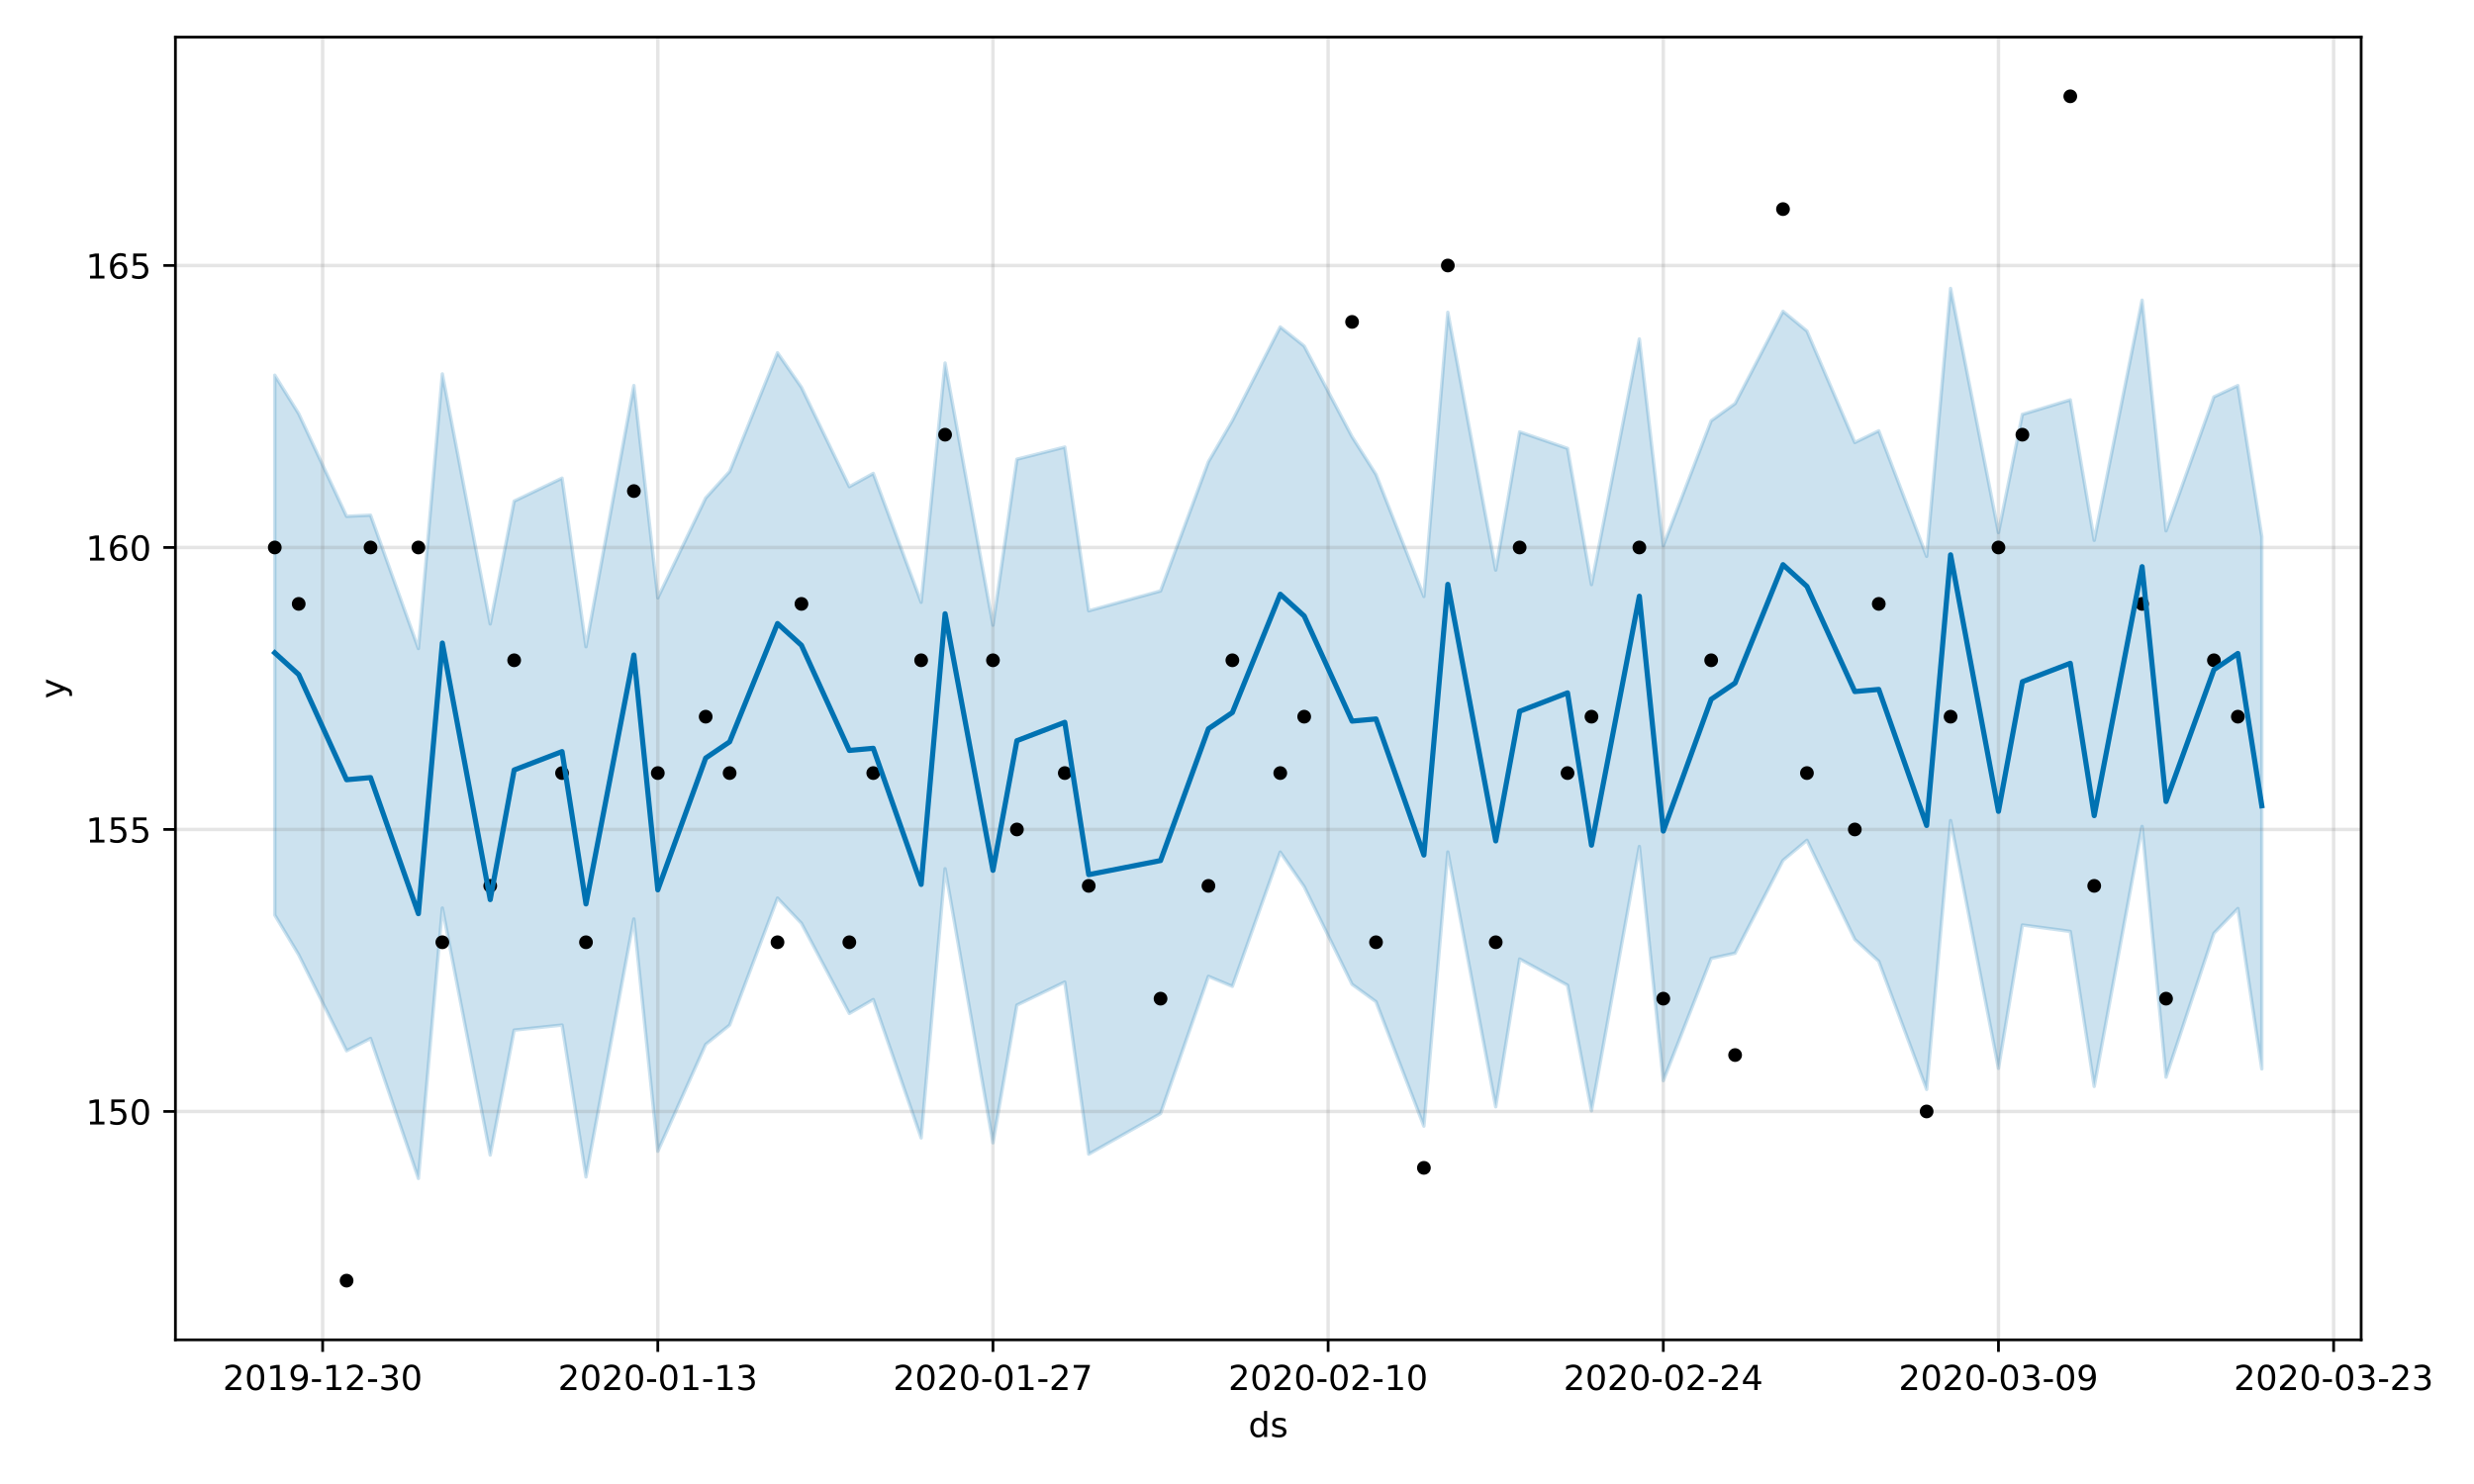 <?xml version="1.0" encoding="utf-8" standalone="no"?>
<!DOCTYPE svg PUBLIC "-//W3C//DTD SVG 1.1//EN"
  "http://www.w3.org/Graphics/SVG/1.1/DTD/svg11.dtd">
<!-- Created with matplotlib (https://matplotlib.org/) -->
<svg height="432pt" version="1.1" viewBox="0 0 720 432" width="720pt" xmlns="http://www.w3.org/2000/svg" xmlns:xlink="http://www.w3.org/1999/xlink">
 <defs>
  <style type="text/css">
*{stroke-linecap:butt;stroke-linejoin:round;}
  </style>
 </defs>
 <g id="figure_1">
  <g id="patch_1">
   <path d="M 0 432 
L 720 432 
L 720 0 
L 0 0 
z
" style="fill:#ffffff;"/>
  </g>
  <g id="axes_1">
   <g id="patch_2">
    <path d="M 51.05 390.04 
L 687.158 390.04 
L 687.158 10.8 
L 51.05 10.8 
z
" style="fill:#ffffff;"/>
   </g>
   <g id="PolyCollection_1">
    <defs>
     <path d="M 79.964 -322.773 
L 79.964 -165.636 
L 86.931 -154.058 
L 100.866 -126.12 
L 107.833 -129.697 
L 121.767 -88.952 
L 128.735 -167.659 
L 142.669 -95.763 
L 149.636 -132.131 
L 163.571 -133.603 
L 170.538 -89.391 
L 184.473 -164.485 
L 191.44 -96.873 
L 205.374 -127.962 
L 212.341 -133.591 
L 226.276 -170.558 
L 233.243 -163.217 
L 247.178 -136.99 
L 254.145 -141.028 
L 268.079 -100.752 
L 275.047 -179.105 
L 288.981 -99.315 
L 295.948 -139.415 
L 309.883 -146.128 
L 316.85 -96.029 
L 337.752 -107.844 
L 351.686 -147.783 
L 358.653 -144.869 
L 372.588 -183.941 
L 379.555 -173.881 
L 393.49 -145.454 
L 400.457 -140.395 
L 414.391 -104.183 
L 421.358 -183.969 
L 435.293 -109.814 
L 442.26 -152.822 
L 456.195 -145.194 
L 463.162 -108.635 
L 477.096 -185.578 
L 484.064 -117.413 
L 497.998 -152.992 
L 504.965 -154.515 
L 518.9 -181.533 
L 525.867 -187.379 
L 539.801 -158.529 
L 546.769 -152.161 
L 560.703 -114.867 
L 567.67 -193.136 
L 581.605 -120.997 
L 588.572 -162.729 
L 602.507 -160.854 
L 609.474 -115.743 
L 623.408 -191.419 
L 630.376 -118.433 
L 644.31 -160.313 
L 651.277 -167.518 
L 658.244 -120.844 
L 658.244 -275.816 
L 658.244 -275.816 
L 651.277 -319.753 
L 644.31 -316.475 
L 630.376 -277.483 
L 623.408 -344.618 
L 609.474 -274.709 
L 602.507 -315.601 
L 588.572 -311.385 
L 581.605 -276.966 
L 567.67 -348.039 
L 560.703 -270.054 
L 546.769 -306.585 
L 539.801 -303.186 
L 525.867 -335.639 
L 518.9 -341.373 
L 504.965 -314.527 
L 497.998 -309.504 
L 484.064 -273.153 
L 477.096 -333.326 
L 463.162 -261.83 
L 456.195 -301.466 
L 442.26 -306.272 
L 435.293 -266.042 
L 421.358 -341.087 
L 414.391 -258.366 
L 400.457 -293.873 
L 393.49 -304.859 
L 379.555 -331.26 
L 372.588 -336.818 
L 358.653 -309.559 
L 351.686 -297.574 
L 337.752 -259.972 
L 316.85 -254.199 
L 309.883 -301.859 
L 295.948 -298.322 
L 288.981 -250.001 
L 275.047 -326.319 
L 268.079 -256.677 
L 254.145 -294.185 
L 247.178 -290.331 
L 233.243 -319.248 
L 226.276 -329.304 
L 212.341 -294.751 
L 205.374 -287.024 
L 191.44 -257.954 
L 184.473 -319.762 
L 170.538 -243.734 
L 163.571 -292.81 
L 149.636 -286.119 
L 142.669 -250.371 
L 128.735 -323.15 
L 121.767 -243.203 
L 107.833 -282.033 
L 100.866 -281.695 
L 86.931 -311.564 
L 79.964 -322.773 
z
" id="mc3b9f6cfa1" style="stroke:#0072b2;stroke-opacity:0.2;"/>
    </defs>
    <g clip-path="url(#pe30f53c871)">
     <use style="fill:#0072b2;fill-opacity:0.2;stroke:#0072b2;stroke-opacity:0.2;" x="0" xlink:href="#mc3b9f6cfa1" y="432"/>
    </g>
   </g>
   <g id="matplotlib.axis_1">
    <g id="xtick_1">
     <g id="line2d_1">
      <path clip-path="url(#pe30f53c871)" d="M 93.898 390.04 
L 93.898 10.8 
" style="fill:none;stroke:#808080;stroke-linecap:square;stroke-opacity:0.2;"/>
     </g>
     <g id="line2d_2">
      <defs>
       <path d="M 0 0 
L 0 3.5 
" id="m867256427e" style="stroke:#000000;stroke-width:0.8;"/>
      </defs>
      <g>
       <use style="stroke:#000000;stroke-width:0.8;" x="93.898" xlink:href="#m867256427e" y="390.04"/>
      </g>
     </g>
     <g id="text_1">
      <!-- 2019-12-30 -->
      <defs>
       <path d="M 19.188 8.297 
L 53.609 8.297 
L 53.609 0 
L 7.328 0 
L 7.328 8.297 
Q 12.938 14.109 22.625 23.891 
Q 32.328 33.688 34.812 36.531 
Q 39.547 41.844 41.422 45.531 
Q 43.312 49.219 43.312 52.781 
Q 43.312 58.594 39.234 62.25 
Q 35.156 65.922 28.609 65.922 
Q 23.969 65.922 18.812 64.312 
Q 13.672 62.703 7.812 59.422 
L 7.812 69.391 
Q 13.766 71.781 18.938 73 
Q 24.125 74.219 28.422 74.219 
Q 39.75 74.219 46.484 68.547 
Q 53.219 62.891 53.219 53.422 
Q 53.219 48.922 51.531 44.891 
Q 49.859 40.875 45.406 35.406 
Q 44.188 33.984 37.641 27.219 
Q 31.109 20.453 19.188 8.297 
z
" id="DejaVuSans-50"/>
       <path d="M 31.781 66.406 
Q 24.172 66.406 20.328 58.906 
Q 16.5 51.422 16.5 36.375 
Q 16.5 21.391 20.328 13.891 
Q 24.172 6.391 31.781 6.391 
Q 39.453 6.391 43.281 13.891 
Q 47.125 21.391 47.125 36.375 
Q 47.125 51.422 43.281 58.906 
Q 39.453 66.406 31.781 66.406 
z
M 31.781 74.219 
Q 44.047 74.219 50.516 64.516 
Q 56.984 54.828 56.984 36.375 
Q 56.984 17.969 50.516 8.266 
Q 44.047 -1.422 31.781 -1.422 
Q 19.531 -1.422 13.062 8.266 
Q 6.594 17.969 6.594 36.375 
Q 6.594 54.828 13.062 64.516 
Q 19.531 74.219 31.781 74.219 
z
" id="DejaVuSans-48"/>
       <path d="M 12.406 8.297 
L 28.516 8.297 
L 28.516 63.922 
L 10.984 60.406 
L 10.984 69.391 
L 28.422 72.906 
L 38.281 72.906 
L 38.281 8.297 
L 54.391 8.297 
L 54.391 0 
L 12.406 0 
z
" id="DejaVuSans-49"/>
       <path d="M 10.984 1.516 
L 10.984 10.5 
Q 14.703 8.734 18.5 7.812 
Q 22.312 6.891 25.984 6.891 
Q 35.75 6.891 40.891 13.453 
Q 46.047 20.016 46.781 33.406 
Q 43.953 29.203 39.594 26.953 
Q 35.25 24.703 29.984 24.703 
Q 19.047 24.703 12.672 31.312 
Q 6.297 37.938 6.297 49.422 
Q 6.297 60.641 12.938 67.422 
Q 19.578 74.219 30.609 74.219 
Q 43.266 74.219 49.922 64.516 
Q 56.594 54.828 56.594 36.375 
Q 56.594 19.141 48.406 8.859 
Q 40.234 -1.422 26.422 -1.422 
Q 22.703 -1.422 18.891 -0.688 
Q 15.094 0.047 10.984 1.516 
z
M 30.609 32.422 
Q 37.25 32.422 41.125 36.953 
Q 45.016 41.5 45.016 49.422 
Q 45.016 57.281 41.125 61.844 
Q 37.25 66.406 30.609 66.406 
Q 23.969 66.406 20.094 61.844 
Q 16.219 57.281 16.219 49.422 
Q 16.219 41.5 20.094 36.953 
Q 23.969 32.422 30.609 32.422 
z
" id="DejaVuSans-57"/>
       <path d="M 4.891 31.391 
L 31.203 31.391 
L 31.203 23.391 
L 4.891 23.391 
z
" id="DejaVuSans-45"/>
       <path d="M 40.578 39.312 
Q 47.656 37.797 51.625 33 
Q 55.609 28.219 55.609 21.188 
Q 55.609 10.406 48.188 4.484 
Q 40.766 -1.422 27.094 -1.422 
Q 22.516 -1.422 17.656 -0.516 
Q 12.797 0.391 7.625 2.203 
L 7.625 11.719 
Q 11.719 9.328 16.594 8.109 
Q 21.484 6.891 26.812 6.891 
Q 36.078 6.891 40.938 10.547 
Q 45.797 14.203 45.797 21.188 
Q 45.797 27.641 41.281 31.266 
Q 36.766 34.906 28.719 34.906 
L 20.219 34.906 
L 20.219 43.016 
L 29.109 43.016 
Q 36.375 43.016 40.234 45.922 
Q 44.094 48.828 44.094 54.297 
Q 44.094 59.906 40.109 62.906 
Q 36.141 65.922 28.719 65.922 
Q 24.656 65.922 20.016 65.031 
Q 15.375 64.156 9.812 62.312 
L 9.812 71.094 
Q 15.438 72.656 20.344 73.438 
Q 25.25 74.219 29.594 74.219 
Q 40.828 74.219 47.359 69.109 
Q 53.906 64.016 53.906 55.328 
Q 53.906 49.266 50.438 45.094 
Q 46.969 40.922 40.578 39.312 
z
" id="DejaVuSans-51"/>
      </defs>
      <g transform="translate(64.841 404.638)scale(0.1 -0.1)">
       <use xlink:href="#DejaVuSans-50"/>
       <use x="63.623" xlink:href="#DejaVuSans-48"/>
       <use x="127.246" xlink:href="#DejaVuSans-49"/>
       <use x="190.869" xlink:href="#DejaVuSans-57"/>
       <use x="254.492" xlink:href="#DejaVuSans-45"/>
       <use x="290.576" xlink:href="#DejaVuSans-49"/>
       <use x="354.199" xlink:href="#DejaVuSans-50"/>
       <use x="417.822" xlink:href="#DejaVuSans-45"/>
       <use x="453.906" xlink:href="#DejaVuSans-51"/>
       <use x="517.529" xlink:href="#DejaVuSans-48"/>
      </g>
     </g>
    </g>
    <g id="xtick_2">
     <g id="line2d_3">
      <path clip-path="url(#pe30f53c871)" d="M 191.44 390.04 
L 191.44 10.8 
" style="fill:none;stroke:#808080;stroke-linecap:square;stroke-opacity:0.2;"/>
     </g>
     <g id="line2d_4">
      <g>
       <use style="stroke:#000000;stroke-width:0.8;" x="191.44" xlink:href="#m867256427e" y="390.04"/>
      </g>
     </g>
     <g id="text_2">
      <!-- 2020-01-13 -->
      <g transform="translate(162.382 404.638)scale(0.1 -0.1)">
       <use xlink:href="#DejaVuSans-50"/>
       <use x="63.623" xlink:href="#DejaVuSans-48"/>
       <use x="127.246" xlink:href="#DejaVuSans-50"/>
       <use x="190.869" xlink:href="#DejaVuSans-48"/>
       <use x="254.492" xlink:href="#DejaVuSans-45"/>
       <use x="290.576" xlink:href="#DejaVuSans-48"/>
       <use x="354.199" xlink:href="#DejaVuSans-49"/>
       <use x="417.822" xlink:href="#DejaVuSans-45"/>
       <use x="453.906" xlink:href="#DejaVuSans-49"/>
       <use x="517.529" xlink:href="#DejaVuSans-51"/>
      </g>
     </g>
    </g>
    <g id="xtick_3">
     <g id="line2d_5">
      <path clip-path="url(#pe30f53c871)" d="M 288.981 390.04 
L 288.981 10.8 
" style="fill:none;stroke:#808080;stroke-linecap:square;stroke-opacity:0.2;"/>
     </g>
     <g id="line2d_6">
      <g>
       <use style="stroke:#000000;stroke-width:0.8;" x="288.981" xlink:href="#m867256427e" y="390.04"/>
      </g>
     </g>
     <g id="text_3">
      <!-- 2020-01-27 -->
      <defs>
       <path d="M 8.203 72.906 
L 55.078 72.906 
L 55.078 68.703 
L 28.609 0 
L 18.312 0 
L 43.219 64.594 
L 8.203 64.594 
z
" id="DejaVuSans-55"/>
      </defs>
      <g transform="translate(259.923 404.638)scale(0.1 -0.1)">
       <use xlink:href="#DejaVuSans-50"/>
       <use x="63.623" xlink:href="#DejaVuSans-48"/>
       <use x="127.246" xlink:href="#DejaVuSans-50"/>
       <use x="190.869" xlink:href="#DejaVuSans-48"/>
       <use x="254.492" xlink:href="#DejaVuSans-45"/>
       <use x="290.576" xlink:href="#DejaVuSans-48"/>
       <use x="354.199" xlink:href="#DejaVuSans-49"/>
       <use x="417.822" xlink:href="#DejaVuSans-45"/>
       <use x="453.906" xlink:href="#DejaVuSans-50"/>
       <use x="517.529" xlink:href="#DejaVuSans-55"/>
      </g>
     </g>
    </g>
    <g id="xtick_4">
     <g id="line2d_7">
      <path clip-path="url(#pe30f53c871)" d="M 386.522 390.04 
L 386.522 10.8 
" style="fill:none;stroke:#808080;stroke-linecap:square;stroke-opacity:0.2;"/>
     </g>
     <g id="line2d_8">
      <g>
       <use style="stroke:#000000;stroke-width:0.8;" x="386.522" xlink:href="#m867256427e" y="390.04"/>
      </g>
     </g>
     <g id="text_4">
      <!-- 2020-02-10 -->
      <g transform="translate(357.465 404.638)scale(0.1 -0.1)">
       <use xlink:href="#DejaVuSans-50"/>
       <use x="63.623" xlink:href="#DejaVuSans-48"/>
       <use x="127.246" xlink:href="#DejaVuSans-50"/>
       <use x="190.869" xlink:href="#DejaVuSans-48"/>
       <use x="254.492" xlink:href="#DejaVuSans-45"/>
       <use x="290.576" xlink:href="#DejaVuSans-48"/>
       <use x="354.199" xlink:href="#DejaVuSans-50"/>
       <use x="417.822" xlink:href="#DejaVuSans-45"/>
       <use x="453.906" xlink:href="#DejaVuSans-49"/>
       <use x="517.529" xlink:href="#DejaVuSans-48"/>
      </g>
     </g>
    </g>
    <g id="xtick_5">
     <g id="line2d_9">
      <path clip-path="url(#pe30f53c871)" d="M 484.064 390.04 
L 484.064 10.8 
" style="fill:none;stroke:#808080;stroke-linecap:square;stroke-opacity:0.2;"/>
     </g>
     <g id="line2d_10">
      <g>
       <use style="stroke:#000000;stroke-width:0.8;" x="484.064" xlink:href="#m867256427e" y="390.04"/>
      </g>
     </g>
     <g id="text_5">
      <!-- 2020-02-24 -->
      <defs>
       <path d="M 37.797 64.312 
L 12.891 25.391 
L 37.797 25.391 
z
M 35.203 72.906 
L 47.609 72.906 
L 47.609 25.391 
L 58.016 25.391 
L 58.016 17.188 
L 47.609 17.188 
L 47.609 0 
L 37.797 0 
L 37.797 17.188 
L 4.891 17.188 
L 4.891 26.703 
z
" id="DejaVuSans-52"/>
      </defs>
      <g transform="translate(455.006 404.638)scale(0.1 -0.1)">
       <use xlink:href="#DejaVuSans-50"/>
       <use x="63.623" xlink:href="#DejaVuSans-48"/>
       <use x="127.246" xlink:href="#DejaVuSans-50"/>
       <use x="190.869" xlink:href="#DejaVuSans-48"/>
       <use x="254.492" xlink:href="#DejaVuSans-45"/>
       <use x="290.576" xlink:href="#DejaVuSans-48"/>
       <use x="354.199" xlink:href="#DejaVuSans-50"/>
       <use x="417.822" xlink:href="#DejaVuSans-45"/>
       <use x="453.906" xlink:href="#DejaVuSans-50"/>
       <use x="517.529" xlink:href="#DejaVuSans-52"/>
      </g>
     </g>
    </g>
    <g id="xtick_6">
     <g id="line2d_11">
      <path clip-path="url(#pe30f53c871)" d="M 581.605 390.04 
L 581.605 10.8 
" style="fill:none;stroke:#808080;stroke-linecap:square;stroke-opacity:0.2;"/>
     </g>
     <g id="line2d_12">
      <g>
       <use style="stroke:#000000;stroke-width:0.8;" x="581.605" xlink:href="#m867256427e" y="390.04"/>
      </g>
     </g>
     <g id="text_6">
      <!-- 2020-03-09 -->
      <g transform="translate(552.547 404.638)scale(0.1 -0.1)">
       <use xlink:href="#DejaVuSans-50"/>
       <use x="63.623" xlink:href="#DejaVuSans-48"/>
       <use x="127.246" xlink:href="#DejaVuSans-50"/>
       <use x="190.869" xlink:href="#DejaVuSans-48"/>
       <use x="254.492" xlink:href="#DejaVuSans-45"/>
       <use x="290.576" xlink:href="#DejaVuSans-48"/>
       <use x="354.199" xlink:href="#DejaVuSans-51"/>
       <use x="417.822" xlink:href="#DejaVuSans-45"/>
       <use x="453.906" xlink:href="#DejaVuSans-48"/>
       <use x="517.529" xlink:href="#DejaVuSans-57"/>
      </g>
     </g>
    </g>
    <g id="xtick_7">
     <g id="line2d_13">
      <path clip-path="url(#pe30f53c871)" d="M 679.146 390.04 
L 679.146 10.8 
" style="fill:none;stroke:#808080;stroke-linecap:square;stroke-opacity:0.2;"/>
     </g>
     <g id="line2d_14">
      <g>
       <use style="stroke:#000000;stroke-width:0.8;" x="679.146" xlink:href="#m867256427e" y="390.04"/>
      </g>
     </g>
     <g id="text_7">
      <!-- 2020-03-23 -->
      <g transform="translate(650.088 404.638)scale(0.1 -0.1)">
       <use xlink:href="#DejaVuSans-50"/>
       <use x="63.623" xlink:href="#DejaVuSans-48"/>
       <use x="127.246" xlink:href="#DejaVuSans-50"/>
       <use x="190.869" xlink:href="#DejaVuSans-48"/>
       <use x="254.492" xlink:href="#DejaVuSans-45"/>
       <use x="290.576" xlink:href="#DejaVuSans-48"/>
       <use x="354.199" xlink:href="#DejaVuSans-51"/>
       <use x="417.822" xlink:href="#DejaVuSans-45"/>
       <use x="453.906" xlink:href="#DejaVuSans-50"/>
       <use x="517.529" xlink:href="#DejaVuSans-51"/>
      </g>
     </g>
    </g>
    <g id="text_8">
     <!-- ds -->
     <defs>
      <path d="M 45.406 46.391 
L 45.406 75.984 
L 54.391 75.984 
L 54.391 0 
L 45.406 0 
L 45.406 8.203 
Q 42.578 3.328 38.25 0.953 
Q 33.938 -1.422 27.875 -1.422 
Q 17.969 -1.422 11.734 6.484 
Q 5.516 14.406 5.516 27.297 
Q 5.516 40.188 11.734 48.094 
Q 17.969 56 27.875 56 
Q 33.938 56 38.25 53.625 
Q 42.578 51.266 45.406 46.391 
z
M 14.797 27.297 
Q 14.797 17.391 18.875 11.75 
Q 22.953 6.109 30.078 6.109 
Q 37.203 6.109 41.297 11.75 
Q 45.406 17.391 45.406 27.297 
Q 45.406 37.203 41.297 42.844 
Q 37.203 48.484 30.078 48.484 
Q 22.953 48.484 18.875 42.844 
Q 14.797 37.203 14.797 27.297 
z
" id="DejaVuSans-100"/>
      <path d="M 44.281 53.078 
L 44.281 44.578 
Q 40.484 46.531 36.375 47.5 
Q 32.281 48.484 27.875 48.484 
Q 21.188 48.484 17.844 46.438 
Q 14.5 44.391 14.5 40.281 
Q 14.5 37.156 16.891 35.375 
Q 19.281 33.594 26.516 31.984 
L 29.594 31.297 
Q 39.156 29.25 43.188 25.516 
Q 47.219 21.781 47.219 15.094 
Q 47.219 7.469 41.188 3.016 
Q 35.156 -1.422 24.609 -1.422 
Q 20.219 -1.422 15.453 -0.562 
Q 10.688 0.297 5.422 2 
L 5.422 11.281 
Q 10.406 8.688 15.234 7.391 
Q 20.062 6.109 24.812 6.109 
Q 31.156 6.109 34.562 8.281 
Q 37.984 10.453 37.984 14.406 
Q 37.984 18.062 35.516 20.016 
Q 33.062 21.969 24.703 23.781 
L 21.578 24.516 
Q 13.234 26.266 9.516 29.906 
Q 5.812 33.547 5.812 39.891 
Q 5.812 47.609 11.281 51.797 
Q 16.75 56 26.812 56 
Q 31.781 56 36.172 55.266 
Q 40.578 54.547 44.281 53.078 
z
" id="DejaVuSans-115"/>
     </defs>
     <g transform="translate(363.325 418.317)scale(0.1 -0.1)">
      <use xlink:href="#DejaVuSans-100"/>
      <use x="63.477" xlink:href="#DejaVuSans-115"/>
     </g>
    </g>
   </g>
   <g id="matplotlib.axis_2">
    <g id="ytick_1">
     <g id="line2d_15">
      <path clip-path="url(#pe30f53c871)" d="M 51.05 323.55 
L 687.158 323.55 
" style="fill:none;stroke:#808080;stroke-linecap:square;stroke-opacity:0.2;"/>
     </g>
     <g id="line2d_16">
      <defs>
       <path d="M 0 0 
L -3.5 0 
" id="m2e72ddc926" style="stroke:#000000;stroke-width:0.8;"/>
      </defs>
      <g>
       <use style="stroke:#000000;stroke-width:0.8;" x="51.05" xlink:href="#m2e72ddc926" y="323.55"/>
      </g>
     </g>
     <g id="text_9">
      <!-- 150 -->
      <defs>
       <path d="M 10.797 72.906 
L 49.516 72.906 
L 49.516 64.594 
L 19.828 64.594 
L 19.828 46.734 
Q 21.969 47.469 24.109 47.828 
Q 26.266 48.188 28.422 48.188 
Q 40.625 48.188 47.75 41.5 
Q 54.891 34.812 54.891 23.391 
Q 54.891 11.625 47.562 5.094 
Q 40.234 -1.422 26.906 -1.422 
Q 22.312 -1.422 17.547 -0.641 
Q 12.797 0.141 7.719 1.703 
L 7.719 11.625 
Q 12.109 9.234 16.797 8.062 
Q 21.484 6.891 26.703 6.891 
Q 35.156 6.891 40.078 11.328 
Q 45.016 15.766 45.016 23.391 
Q 45.016 31 40.078 35.438 
Q 35.156 39.891 26.703 39.891 
Q 22.75 39.891 18.812 39.016 
Q 14.891 38.141 10.797 36.281 
z
" id="DejaVuSans-53"/>
      </defs>
      <g transform="translate(24.962 327.349)scale(0.1 -0.1)">
       <use xlink:href="#DejaVuSans-49"/>
       <use x="63.623" xlink:href="#DejaVuSans-53"/>
       <use x="127.246" xlink:href="#DejaVuSans-48"/>
      </g>
     </g>
    </g>
    <g id="ytick_2">
     <g id="line2d_17">
      <path clip-path="url(#pe30f53c871)" d="M 51.05 241.463 
L 687.158 241.463 
" style="fill:none;stroke:#808080;stroke-linecap:square;stroke-opacity:0.2;"/>
     </g>
     <g id="line2d_18">
      <g>
       <use style="stroke:#000000;stroke-width:0.8;" x="51.05" xlink:href="#m2e72ddc926" y="241.463"/>
      </g>
     </g>
     <g id="text_10">
      <!-- 155 -->
      <g transform="translate(24.962 245.263)scale(0.1 -0.1)">
       <use xlink:href="#DejaVuSans-49"/>
       <use x="63.623" xlink:href="#DejaVuSans-53"/>
       <use x="127.246" xlink:href="#DejaVuSans-53"/>
      </g>
     </g>
    </g>
    <g id="ytick_3">
     <g id="line2d_19">
      <path clip-path="url(#pe30f53c871)" d="M 51.05 159.377 
L 687.158 159.377 
" style="fill:none;stroke:#808080;stroke-linecap:square;stroke-opacity:0.2;"/>
     </g>
     <g id="line2d_20">
      <g>
       <use style="stroke:#000000;stroke-width:0.8;" x="51.05" xlink:href="#m2e72ddc926" y="159.377"/>
      </g>
     </g>
     <g id="text_11">
      <!-- 160 -->
      <defs>
       <path d="M 33.016 40.375 
Q 26.375 40.375 22.484 35.828 
Q 18.609 31.297 18.609 23.391 
Q 18.609 15.531 22.484 10.953 
Q 26.375 6.391 33.016 6.391 
Q 39.656 6.391 43.531 10.953 
Q 47.406 15.531 47.406 23.391 
Q 47.406 31.297 43.531 35.828 
Q 39.656 40.375 33.016 40.375 
z
M 52.594 71.297 
L 52.594 62.312 
Q 48.875 64.062 45.094 64.984 
Q 41.312 65.922 37.594 65.922 
Q 27.828 65.922 22.672 59.328 
Q 17.531 52.734 16.797 39.406 
Q 19.672 43.656 24.016 45.922 
Q 28.375 48.188 33.594 48.188 
Q 44.578 48.188 50.953 41.516 
Q 57.328 34.859 57.328 23.391 
Q 57.328 12.156 50.688 5.359 
Q 44.047 -1.422 33.016 -1.422 
Q 20.359 -1.422 13.672 8.266 
Q 6.984 17.969 6.984 36.375 
Q 6.984 53.656 15.188 63.938 
Q 23.391 74.219 37.203 74.219 
Q 40.922 74.219 44.703 73.484 
Q 48.484 72.75 52.594 71.297 
z
" id="DejaVuSans-54"/>
      </defs>
      <g transform="translate(24.962 163.176)scale(0.1 -0.1)">
       <use xlink:href="#DejaVuSans-49"/>
       <use x="63.623" xlink:href="#DejaVuSans-54"/>
       <use x="127.246" xlink:href="#DejaVuSans-48"/>
      </g>
     </g>
    </g>
    <g id="ytick_4">
     <g id="line2d_21">
      <path clip-path="url(#pe30f53c871)" d="M 51.05 77.29 
L 687.158 77.29 
" style="fill:none;stroke:#808080;stroke-linecap:square;stroke-opacity:0.2;"/>
     </g>
     <g id="line2d_22">
      <g>
       <use style="stroke:#000000;stroke-width:0.8;" x="51.05" xlink:href="#m2e72ddc926" y="77.29"/>
      </g>
     </g>
     <g id="text_12">
      <!-- 165 -->
      <g transform="translate(24.962 81.089)scale(0.1 -0.1)">
       <use xlink:href="#DejaVuSans-49"/>
       <use x="63.623" xlink:href="#DejaVuSans-54"/>
       <use x="127.246" xlink:href="#DejaVuSans-53"/>
      </g>
     </g>
    </g>
    <g id="text_13">
     <!-- y -->
     <defs>
      <path d="M 32.172 -5.078 
Q 28.375 -14.844 24.75 -17.812 
Q 21.141 -20.797 15.094 -20.797 
L 7.906 -20.797 
L 7.906 -13.281 
L 13.188 -13.281 
Q 16.891 -13.281 18.938 -11.516 
Q 21 -9.766 23.484 -3.219 
L 25.094 0.875 
L 2.984 54.688 
L 12.5 54.688 
L 29.594 11.922 
L 46.688 54.688 
L 56.203 54.688 
z
" id="DejaVuSans-121"/>
     </defs>
     <g transform="translate(18.883 203.379)rotate(-90)scale(0.1 -0.1)">
      <use xlink:href="#DejaVuSans-121"/>
     </g>
    </g>
   </g>
   <g id="line2d_23">
    <defs>
     <path d="M 0 1.5 
C 0.398 1.5 0.779 1.342 1.061 1.061 
C 1.342 0.779 1.5 0.398 1.5 0 
C 1.5 -0.398 1.342 -0.779 1.061 -1.061 
C 0.779 -1.342 0.398 -1.5 0 -1.5 
C -0.398 -1.5 -0.779 -1.342 -1.061 -1.061 
C -1.342 -0.779 -1.5 -0.398 -1.5 0 
C -1.5 0.398 -1.342 0.779 -1.061 1.061 
C -0.779 1.342 -0.398 1.5 0 1.5 
z
" id="me578e87e46" style="stroke:#000000;"/>
    </defs>
    <g clip-path="url(#pe30f53c871)">
     <use style="stroke:#000000;" x="79.964" xlink:href="#me578e87e46" y="159.377"/>
     <use style="stroke:#000000;" x="86.931" xlink:href="#me578e87e46" y="175.794"/>
     <use style="stroke:#000000;" x="100.866" xlink:href="#me578e87e46" y="372.802"/>
     <use style="stroke:#000000;" x="107.833" xlink:href="#me578e87e46" y="159.377"/>
     <use style="stroke:#000000;" x="121.767" xlink:href="#me578e87e46" y="159.377"/>
     <use style="stroke:#000000;" x="128.735" xlink:href="#me578e87e46" y="274.298"/>
     <use style="stroke:#000000;" x="142.669" xlink:href="#me578e87e46" y="257.881"/>
     <use style="stroke:#000000;" x="149.636" xlink:href="#me578e87e46" y="192.211"/>
     <use style="stroke:#000000;" x="163.571" xlink:href="#me578e87e46" y="225.046"/>
     <use style="stroke:#000000;" x="170.538" xlink:href="#me578e87e46" y="274.298"/>
     <use style="stroke:#000000;" x="184.473" xlink:href="#me578e87e46" y="142.959"/>
     <use style="stroke:#000000;" x="191.44" xlink:href="#me578e87e46" y="225.046"/>
     <use style="stroke:#000000;" x="205.374" xlink:href="#me578e87e46" y="208.629"/>
     <use style="stroke:#000000;" x="212.341" xlink:href="#me578e87e46" y="225.046"/>
     <use style="stroke:#000000;" x="226.276" xlink:href="#me578e87e46" y="274.298"/>
     <use style="stroke:#000000;" x="233.243" xlink:href="#me578e87e46" y="175.794"/>
     <use style="stroke:#000000;" x="247.178" xlink:href="#me578e87e46" y="274.298"/>
     <use style="stroke:#000000;" x="254.145" xlink:href="#me578e87e46" y="225.046"/>
     <use style="stroke:#000000;" x="268.079" xlink:href="#me578e87e46" y="192.211"/>
     <use style="stroke:#000000;" x="275.047" xlink:href="#me578e87e46" y="126.542"/>
     <use style="stroke:#000000;" x="288.981" xlink:href="#me578e87e46" y="192.211"/>
     <use style="stroke:#000000;" x="295.948" xlink:href="#me578e87e46" y="241.463"/>
     <use style="stroke:#000000;" x="309.883" xlink:href="#me578e87e46" y="225.046"/>
     <use style="stroke:#000000;" x="316.85" xlink:href="#me578e87e46" y="257.881"/>
     <use style="stroke:#000000;" x="337.752" xlink:href="#me578e87e46" y="290.715"/>
     <use style="stroke:#000000;" x="351.686" xlink:href="#me578e87e46" y="257.881"/>
     <use style="stroke:#000000;" x="358.653" xlink:href="#me578e87e46" y="192.211"/>
     <use style="stroke:#000000;" x="372.588" xlink:href="#me578e87e46" y="225.046"/>
     <use style="stroke:#000000;" x="379.555" xlink:href="#me578e87e46" y="208.629"/>
     <use style="stroke:#000000;" x="393.49" xlink:href="#me578e87e46" y="93.707"/>
     <use style="stroke:#000000;" x="400.457" xlink:href="#me578e87e46" y="274.298"/>
     <use style="stroke:#000000;" x="414.391" xlink:href="#me578e87e46" y="339.967"/>
     <use style="stroke:#000000;" x="421.358" xlink:href="#me578e87e46" y="77.29"/>
     <use style="stroke:#000000;" x="435.293" xlink:href="#me578e87e46" y="274.298"/>
     <use style="stroke:#000000;" x="442.26" xlink:href="#me578e87e46" y="159.377"/>
     <use style="stroke:#000000;" x="456.195" xlink:href="#me578e87e46" y="225.046"/>
     <use style="stroke:#000000;" x="463.162" xlink:href="#me578e87e46" y="208.629"/>
     <use style="stroke:#000000;" x="477.096" xlink:href="#me578e87e46" y="159.377"/>
     <use style="stroke:#000000;" x="484.064" xlink:href="#me578e87e46" y="290.715"/>
     <use style="stroke:#000000;" x="497.998" xlink:href="#me578e87e46" y="192.211"/>
     <use style="stroke:#000000;" x="504.965" xlink:href="#me578e87e46" y="307.133"/>
     <use style="stroke:#000000;" x="518.9" xlink:href="#me578e87e46" y="60.873"/>
     <use style="stroke:#000000;" x="525.867" xlink:href="#me578e87e46" y="225.046"/>
     <use style="stroke:#000000;" x="539.801" xlink:href="#me578e87e46" y="241.463"/>
     <use style="stroke:#000000;" x="546.769" xlink:href="#me578e87e46" y="175.794"/>
     <use style="stroke:#000000;" x="560.703" xlink:href="#me578e87e46" y="323.55"/>
     <use style="stroke:#000000;" x="567.67" xlink:href="#me578e87e46" y="208.629"/>
     <use style="stroke:#000000;" x="581.605" xlink:href="#me578e87e46" y="159.377"/>
     <use style="stroke:#000000;" x="588.572" xlink:href="#me578e87e46" y="126.542"/>
     <use style="stroke:#000000;" x="602.507" xlink:href="#me578e87e46" y="28.038"/>
     <use style="stroke:#000000;" x="609.474" xlink:href="#me578e87e46" y="257.881"/>
     <use style="stroke:#000000;" x="623.408" xlink:href="#me578e87e46" y="175.794"/>
     <use style="stroke:#000000;" x="630.376" xlink:href="#me578e87e46" y="290.715"/>
     <use style="stroke:#000000;" x="644.31" xlink:href="#me578e87e46" y="192.211"/>
     <use style="stroke:#000000;" x="651.277" xlink:href="#me578e87e46" y="208.629"/>
    </g>
   </g>
   <g id="line2d_24">
    <path clip-path="url(#pe30f53c871)" d="M 79.964 190.037 
L 86.931 196.364 
L 100.866 226.981 
L 107.833 226.358 
L 121.767 265.977 
L 128.735 187.195 
L 142.669 261.879 
L 149.636 224.139 
L 163.571 218.792 
L 170.538 263.135 
L 184.473 190.681 
L 191.44 259.038 
L 205.374 220.675 
L 212.341 215.95 
L 226.276 181.513 
L 233.243 187.84 
L 247.178 218.457 
L 254.145 217.834 
L 268.079 257.453 
L 275.047 178.671 
L 288.981 253.355 
L 295.948 215.615 
L 309.883 210.268 
L 316.85 254.611 
L 337.752 250.514 
L 351.686 212.15 
L 358.653 207.424 
L 372.588 172.983 
L 379.555 179.309 
L 393.49 209.918 
L 400.457 209.292 
L 414.391 248.904 
L 421.358 170.118 
L 435.293 244.794 
L 442.26 207.05 
L 456.195 201.695 
L 463.162 246.035 
L 477.096 173.573 
L 484.064 241.926 
L 497.998 203.555 
L 504.965 198.826 
L 518.9 164.381 
L 525.867 170.704 
L 539.801 201.313 
L 546.769 200.687 
L 560.703 240.298 
L 567.67 161.512 
L 581.605 236.188 
L 588.572 198.444 
L 602.507 193.089 
L 609.474 237.429 
L 623.408 164.967 
L 630.376 233.32 
L 644.31 194.949 
L 651.277 190.22 
L 658.244 234.56 
" style="fill:none;stroke:#0072b2;stroke-linecap:square;stroke-width:1.5;"/>
   </g>
   <g id="patch_3">
    <path d="M 51.05 390.04 
L 51.05 10.8 
" style="fill:none;stroke:#000000;stroke-linecap:square;stroke-linejoin:miter;stroke-width:0.8;"/>
   </g>
   <g id="patch_4">
    <path d="M 687.158 390.04 
L 687.158 10.8 
" style="fill:none;stroke:#000000;stroke-linecap:square;stroke-linejoin:miter;stroke-width:0.8;"/>
   </g>
   <g id="patch_5">
    <path d="M 51.05 390.04 
L 687.158 390.04 
" style="fill:none;stroke:#000000;stroke-linecap:square;stroke-linejoin:miter;stroke-width:0.8;"/>
   </g>
   <g id="patch_6">
    <path d="M 51.05 10.8 
L 687.158 10.8 
" style="fill:none;stroke:#000000;stroke-linecap:square;stroke-linejoin:miter;stroke-width:0.8;"/>
   </g>
  </g>
 </g>
 <defs>
  <clipPath id="pe30f53c871">
   <rect height="379.24" width="636.108" x="51.05" y="10.8"/>
  </clipPath>
 </defs>
</svg>
